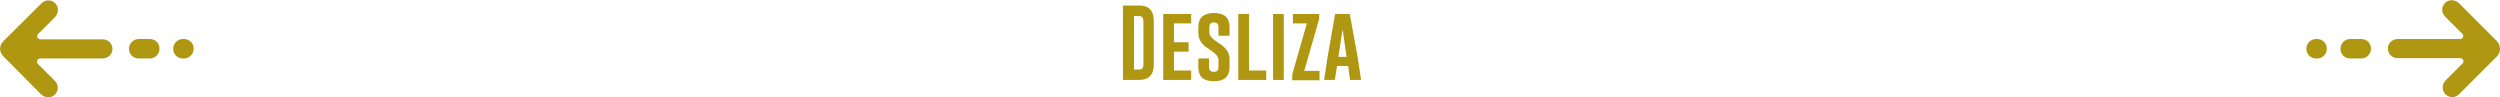 <?xml version="1.0" encoding="utf-8"?>
<!-- Generator: Adobe Illustrator 21.1.0, SVG Export Plug-In . SVG Version: 6.00 Build 0)  -->
<svg version="1.1" id="Layer_1" xmlns="http://www.w3.org/2000/svg" xmlns:xlink="http://www.w3.org/1999/xlink" x="0px" y="0px"
	 viewBox="0 0 769.4 29.9" style="enable-background:new 0 0 769.4 29.9;" xml:space="preserve">
<style type="text/css">
	.st0{fill:#AF9711;}
</style>
<g>
	<path class="st0" d="M768.4,12.6L756.8,1c-1.1-1.1-3-1.3-4.2-0.2c-1.3,1.2-1.3,3.1-0.1,4.3l5.3,5.3c0.6,0.6,0.2,1.6-0.7,1.6H738
		c-1.6,0-3.1,1.2-3.1,2.8c-0.1,1.7,1.3,3.1,3,3.1h19.3c0.8,0,1.3,1,0.7,1.6l-5.2,5.2c-1.1,1.1-1.3,3-0.2,4.2
		c1.2,1.3,3.1,1.3,4.3,0.1l11.8-11.8C769.7,16,769.7,13.9,768.4,12.6z"/>
	<path class="st0" d="M726.7,12h-3.4c-1.6,0-3,1.3-3,3s1.3,3,3,3h3.4c1.6,0,3-1.3,3-3S728.4,12,726.7,12z"/>
	<path class="st0" d="M713.1,12h-0.3c-1.6,0-3,1.3-3,3s1.3,3,3,3h0.3c1.6,0,3-1.3,3-3S714.8,12,713.1,12z"/>
</g>
<g>
	<path class="st0" d="M1,17.3L12.6,29c1.1,1.1,3,1.3,4.2,0.2c1.3-1.2,1.3-3.1,0.1-4.3l-5.3-5.3C11.1,19,11.5,18,12.4,18h19.1
		c1.6,0,3.1-1.2,3.1-2.8c0.1-1.7-1.3-3.1-3-3.1H12.4c-0.8,0-1.3-1-0.7-1.6l5.2-5.2c1.1-1.1,1.3-3,0.2-4.2C15.9-0.2,14-0.2,12.8,1
		L1,12.7C-0.3,14-0.3,16,1,17.3z"/>
	<path class="st0" d="M42.7,18h3.4c1.6,0,3-1.3,3-3s-1.3-3-3-3h-3.4c-1.6,0-3,1.3-3,3S41,18,42.7,18z"/>
	<path class="st0" d="M56.3,18h0.3c1.6,0,3-1.3,3-3s-1.3-3-3-3h-0.3c-1.6,0-3,1.3-3,3S54.6,18,56.3,18z"/>
</g>
<g>
	<path class="st0" d="M345.6,1.7h5.1c2.9,0,4.4,1.6,4.4,4.8v13.3c0,3.2-1.5,4.8-4.6,4.8h-4.9V1.7z M349,4.9v16.5h1.5
		c1,0,1.4-0.5,1.4-1.6V6.5c0-1-0.5-1.6-1.4-1.6H349z"/>
	<path class="st0" d="M358,4.3h8.6v2.9h-5.3V13h4.5v2.9h-4.5v5.8h5.3v2.9H358V4.3z"/>
	<path class="st0" d="M368.8,8.3c0-2.8,1.6-4.3,4.8-4.3c3.2,0,4.8,1.4,4.8,4.3V11H375V8.3c0-0.9-0.5-1.4-1.4-1.4h0
		c-1,0-1.4,0.5-1.4,1.4v1.8c0,0.9,1,2,3.1,3.3c2.1,1.3,3.1,2.9,3.1,4.7v2.6c0,2.9-1.6,4.3-4.8,4.3c-3.2,0-4.8-1.4-4.8-4.3V18h3.3
		v2.7c0,0.9,0.5,1.4,1.5,1.4c1,0,1.4-0.5,1.4-1.4v-2.3c0-1-1-2.1-3.1-3.4c-2.1-1.3-3.1-2.9-3.1-4.8V8.3z"/>
	<path class="st0" d="M381.1,24.6V4.3h3.3v17.4h5.3v2.9H381.1z"/>
	<path class="st0" d="M391.8,4.3h3.3v20.3h-3.3V4.3z"/>
	<path class="st0" d="M405.9,6.1l-4.5,15.7h4.7v2.9h-8.4v-1.8l4.5-15.7h-4.3V4.3h8.1V6.1z"/>
	<path class="st0" d="M417.8,17.4l1.1,7.2h-3.4l-0.6-4.3h-3.4l-0.7,4.3h-3.3l1.1-7.2l2.3-13.1h4.5L417.8,17.4z M414.4,17.4L413.2,9
		l-1.3,8.5H414.4z"/>
</g>
</svg>
